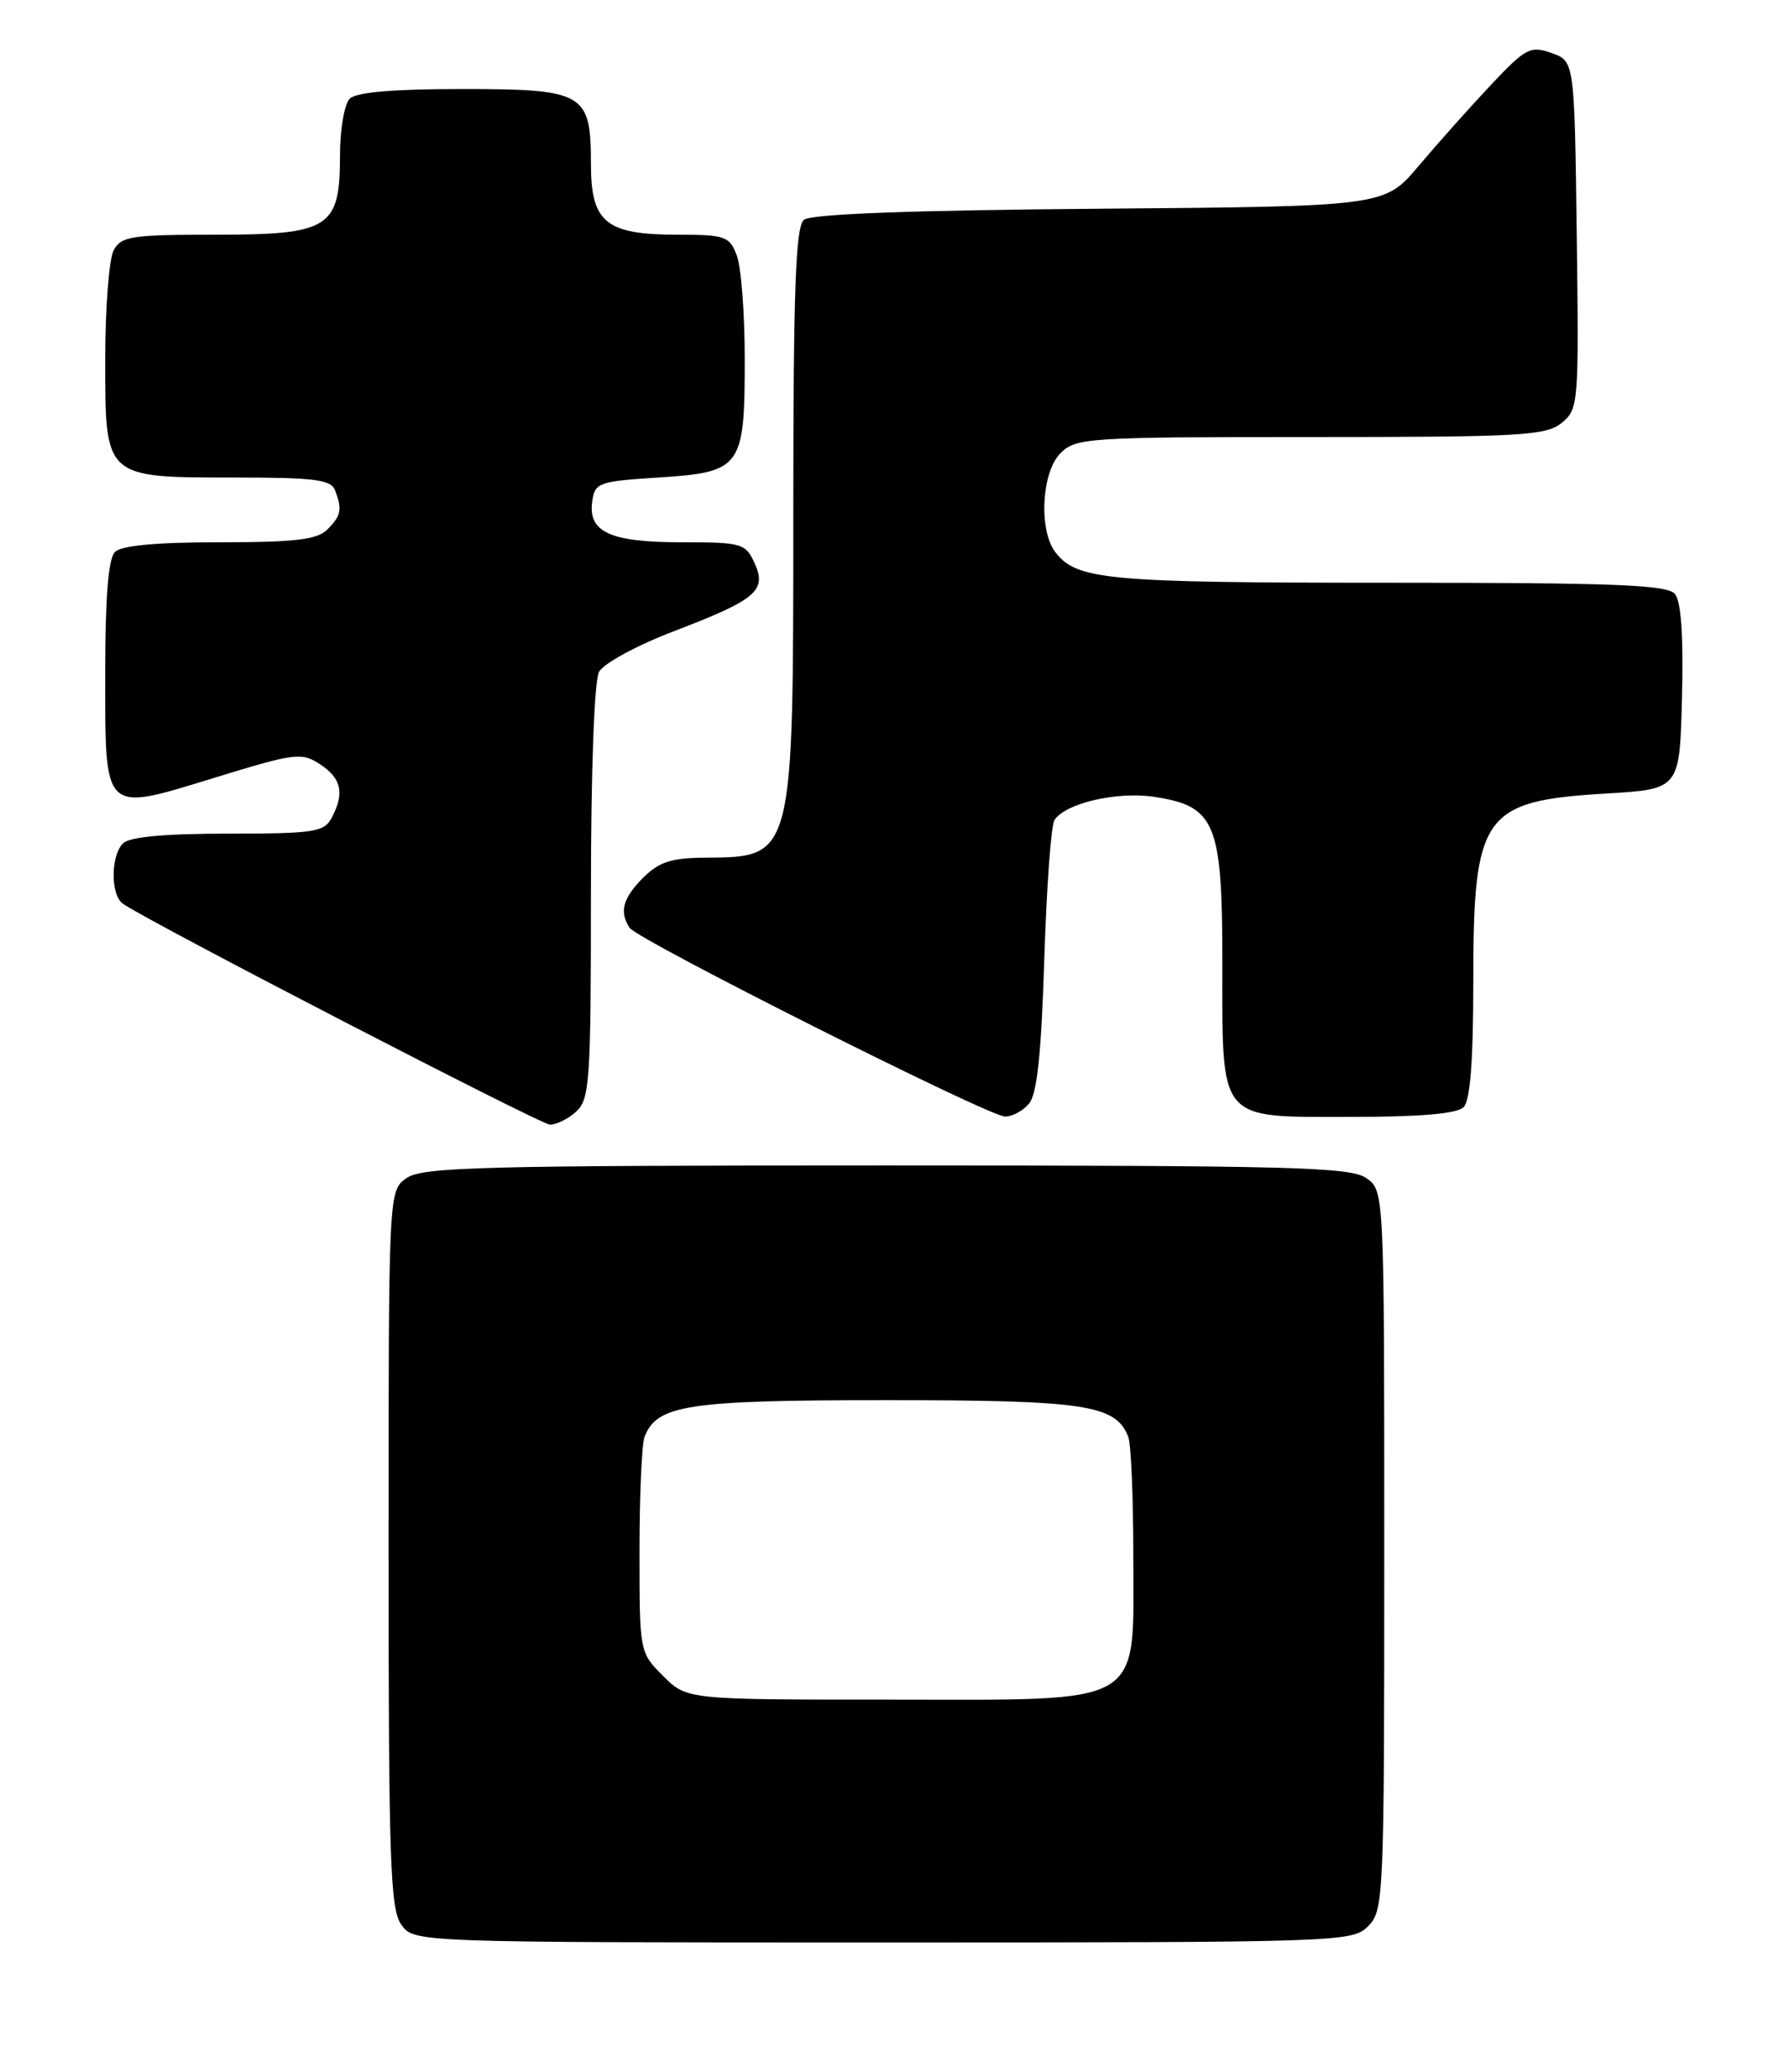 <?xml version="1.0" encoding="UTF-8" standalone="no"?>
<!DOCTYPE svg PUBLIC "-//W3C//DTD SVG 1.1//EN" "http://www.w3.org/Graphics/SVG/1.1/DTD/svg11.dtd" >
<svg xmlns="http://www.w3.org/2000/svg" xmlns:xlink="http://www.w3.org/1999/xlink" version="1.1" viewBox="0 0 221 256">
 <g >
 <path fill="currentColor"
d=" M 169.00 238.00 C 170.94 236.06 171.00 234.67 171.00 191.56 C 171.00 147.11 171.00 147.11 168.78 145.56 C 166.83 144.19 159.52 144.00 109.50 144.00 C 59.48 144.00 52.17 144.19 50.22 145.56 C 48.00 147.11 48.00 147.11 48.00 191.33 C 48.00 229.74 48.20 235.85 49.56 237.78 C 51.11 240.00 51.11 240.00 109.06 240.00 C 165.67 240.00 167.05 239.95 169.00 238.00 Z  M 71.17 137.35 C 72.85 135.82 73.00 133.63 73.00 110.28 C 73.00 95.33 73.41 84.10 74.00 83.01 C 74.55 81.98 78.67 79.74 83.25 77.99 C 93.46 74.08 94.77 72.98 93.20 69.54 C 92.10 67.14 91.62 67.00 84.21 67.00 C 75.36 67.00 72.62 65.75 73.16 61.94 C 73.48 59.64 73.95 59.47 81.33 59.00 C 91.60 58.34 92.00 57.80 92.00 44.37 C 92.00 38.74 91.56 32.98 91.02 31.57 C 90.12 29.19 89.59 29.00 83.75 29.00 C 74.84 29.00 73.00 27.50 73.00 20.27 C 73.00 11.47 72.20 11.00 57.05 11.00 C 48.54 11.00 44.01 11.39 43.20 12.20 C 42.54 12.86 42.00 16.01 42.00 19.20 C 42.00 28.20 40.73 29.00 26.54 29.00 C 16.22 29.00 14.97 29.19 14.04 30.93 C 13.47 32.00 13.00 38.05 13.00 44.38 C 13.00 59.15 12.83 59.00 29.12 59.00 C 38.84 59.00 40.89 59.26 41.39 60.58 C 42.30 62.95 42.15 63.71 40.43 65.43 C 39.18 66.68 36.46 67.00 27.13 67.00 C 19.34 67.00 15.00 67.40 14.20 68.20 C 13.38 69.02 13.00 73.77 13.00 83.08 C 13.00 100.73 12.61 100.36 26.58 96.07 C 36.48 93.03 37.25 92.93 39.55 94.44 C 42.20 96.18 42.59 98.03 40.96 101.07 C 40.03 102.81 38.77 103.00 28.16 103.00 C 20.35 103.00 16.00 103.40 15.20 104.20 C 13.64 105.76 13.65 110.65 15.22 111.69 C 19.07 114.26 66.74 138.91 67.92 138.95 C 68.70 138.98 70.17 138.26 71.17 137.35 Z  M 127.13 136.35 C 128.11 135.16 128.64 130.16 129.00 118.60 C 129.28 109.74 129.84 101.97 130.26 101.32 C 131.61 99.24 137.95 97.77 142.55 98.45 C 150.16 99.60 151.00 101.64 151.00 118.91 C 151.00 138.78 150.35 138.00 166.86 138.00 C 175.43 138.00 179.99 137.61 180.80 136.80 C 181.62 135.98 182.00 131.08 182.00 121.25 C 182.00 100.56 183.15 98.95 198.50 98.04 C 207.50 97.50 207.50 97.50 207.78 86.14 C 207.97 78.63 207.68 74.32 206.91 73.39 C 205.96 72.25 199.55 72.00 171.44 72.00 C 136.71 72.00 132.98 71.66 130.36 68.21 C 128.29 65.49 128.67 58.33 131.00 56.00 C 132.91 54.09 134.33 54.00 161.89 54.00 C 187.92 54.00 190.99 53.83 192.92 52.25 C 195.00 50.55 195.05 49.93 194.78 29.02 C 194.50 7.55 194.50 7.55 191.66 6.55 C 189.04 5.63 188.48 5.92 184.14 10.53 C 181.57 13.26 177.57 17.75 175.25 20.50 C 171.04 25.50 171.04 25.50 135.83 25.79 C 112.39 25.98 100.18 26.44 99.31 27.16 C 98.28 28.02 98.00 35.73 98.00 63.69 C 98.00 105.97 98.02 105.90 87.20 105.97 C 82.94 105.99 81.43 106.48 79.45 108.45 C 76.94 110.97 76.48 112.65 77.77 114.63 C 78.73 116.11 122.01 137.88 124.13 137.95 C 125.02 137.98 126.37 137.26 127.13 136.35 Z  M 81.92 207.08 C 79.00 204.16 79.00 204.14 79.00 191.66 C 79.00 184.79 79.28 178.44 79.62 177.54 C 81.15 173.57 84.89 173.00 109.50 173.00 C 134.11 173.00 137.85 173.57 139.38 177.54 C 139.72 178.44 140.00 185.00 140.00 192.13 C 140.00 211.11 141.87 210.00 109.97 210.00 C 84.85 210.00 84.85 210.00 81.92 207.08 Z "/>
</g>
</svg>